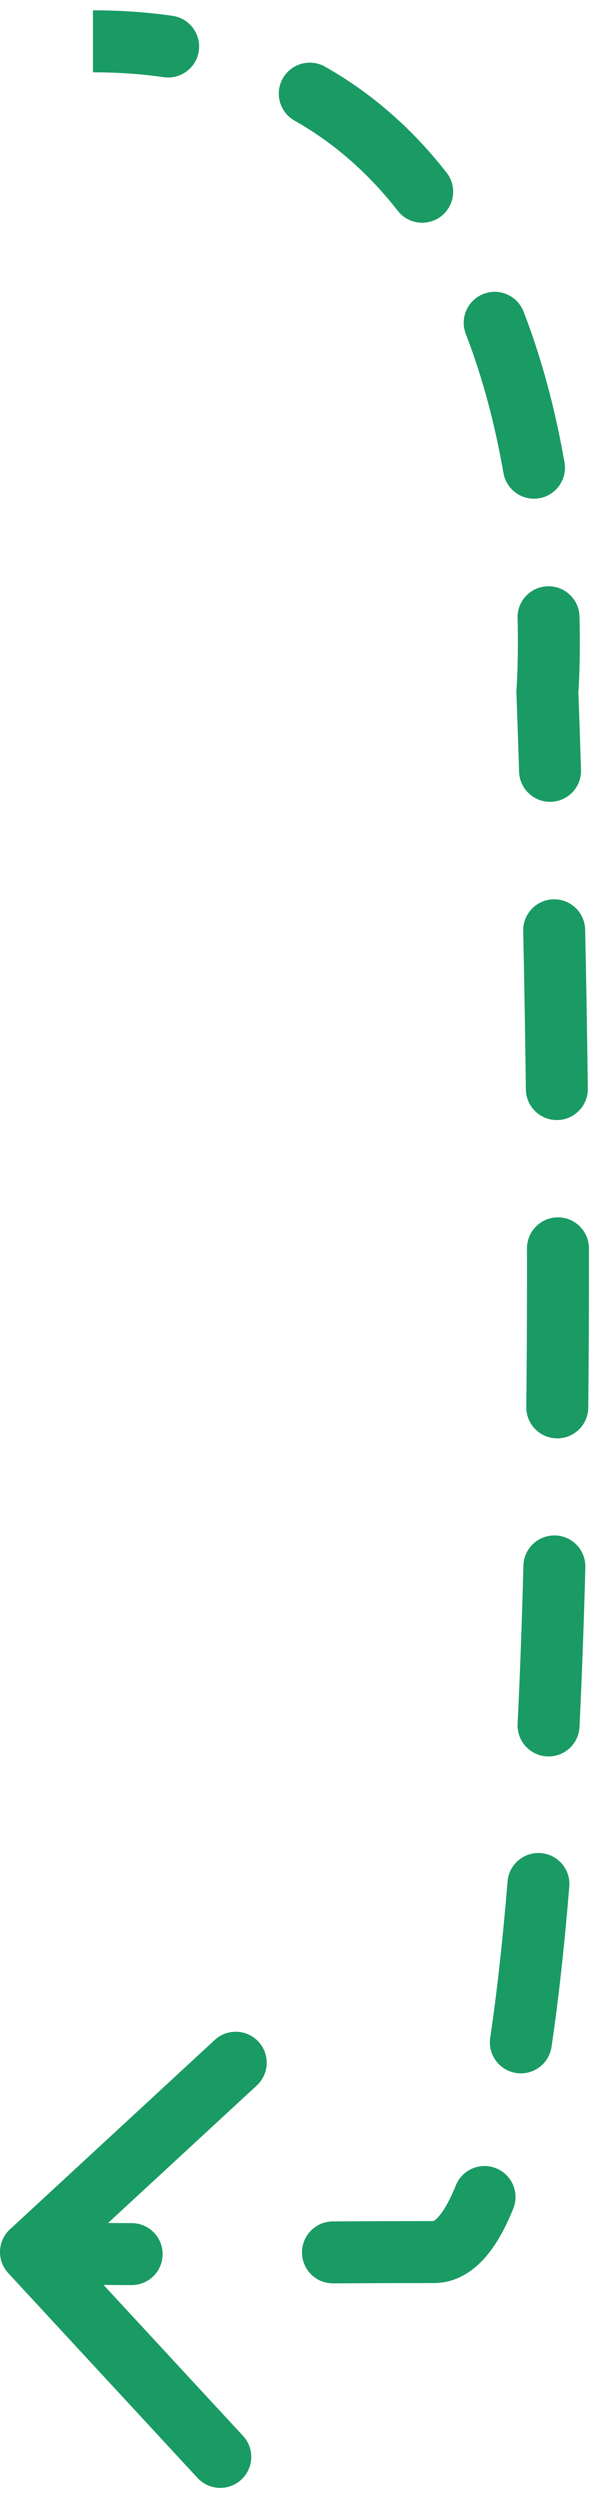 <svg width="29" height="121" viewBox="0 0 29 121" fill="none" xmlns="http://www.w3.org/2000/svg">
<path d="M26.5 33.5L25.005 33.381L24.998 33.47L25.001 33.56L26.5 33.5ZM0.482 107.899C-0.127 108.461 -0.164 109.41 0.399 110.018L9.563 119.932C10.125 120.54 11.074 120.577 11.682 120.015C12.291 119.452 12.328 118.503 11.765 117.895L3.62 109.083L12.431 100.938C13.04 100.375 13.077 99.426 12.515 98.818C11.952 98.21 11.003 98.172 10.395 98.735L0.482 107.899ZM6.371 110.599C7.2 110.6 7.873 109.93 7.874 109.102C7.876 108.273 7.205 107.6 6.377 107.599L6.371 110.599ZM16.11 107.516C15.282 107.522 14.615 108.198 14.62 109.026C14.626 109.855 15.302 110.522 16.13 110.516L16.11 107.516ZM24.849 106.896C25.159 106.128 24.787 105.254 24.019 104.944C23.25 104.634 22.377 105.006 22.067 105.775L24.849 106.896ZM23.733 98.63C23.612 99.449 24.177 100.212 24.997 100.334C25.816 100.456 26.579 99.89 26.701 99.071L23.733 98.63ZM27.562 91.308C27.63 90.482 27.016 89.758 26.191 89.69C25.365 89.622 24.64 90.236 24.573 91.062L27.562 91.308ZM25.059 83.439C25.019 84.267 25.658 84.97 26.485 85.01C27.312 85.05 28.016 84.412 28.056 83.584L25.059 83.439ZM28.34 75.854C28.361 75.026 27.708 74.337 26.88 74.315C26.052 74.293 25.362 74.947 25.34 75.775L28.34 75.854ZM25.48 68.101C25.471 68.929 26.136 69.608 26.964 69.617C27.792 69.626 28.471 68.961 28.48 68.133L25.48 68.101ZM28.513 60.417C28.511 59.589 27.838 58.918 27.01 58.92C26.182 58.921 25.511 59.594 25.513 60.422L28.513 60.417ZM25.459 52.729C25.469 53.557 26.148 54.221 26.977 54.211C27.805 54.201 28.468 53.521 28.459 52.693L25.459 52.729ZM28.33 44.994C28.312 44.166 27.627 43.509 26.798 43.526C25.97 43.544 25.313 44.23 25.331 45.058L28.33 44.994ZM25.131 37.355C25.156 38.183 25.848 38.833 26.676 38.808C27.504 38.782 28.155 38.09 28.129 37.262L25.131 37.355ZM28.056 29.837C28.035 29.009 27.348 28.355 26.519 28.375C25.691 28.396 25.036 29.084 25.057 29.912L28.056 29.837ZM24.374 22.895C24.517 23.711 25.294 24.257 26.11 24.115C26.926 23.973 27.472 23.195 27.33 22.379L24.374 22.895ZM25.349 15.083C25.05 14.31 24.182 13.926 23.409 14.225C22.637 14.524 22.252 15.392 22.551 16.165L25.349 15.083ZM19.256 10.202C19.765 10.856 20.707 10.973 21.361 10.464C22.014 9.955 22.132 9.013 21.623 8.359L19.256 10.202ZM15.737 3.227C15.016 2.819 14.101 3.072 13.692 3.793C13.284 4.514 13.537 5.429 14.258 5.837L15.737 3.227ZM7.926 3.736C8.746 3.854 9.506 3.285 9.625 2.465C9.743 1.645 9.174 0.885 8.354 0.767L7.926 3.736ZM1.441 110.499C3.234 110.569 4.774 110.596 6.371 110.599L6.377 107.599C4.812 107.596 3.31 107.57 1.559 107.501L1.441 110.499ZM16.13 110.516C17.565 110.507 19.171 110.5 21 110.5V107.5C19.164 107.5 17.551 107.507 16.11 107.516L16.13 110.516ZM21 110.5C22.038 110.5 22.855 109.965 23.445 109.312C24.021 108.673 24.475 107.825 24.849 106.896L22.067 105.775C21.755 106.55 21.459 107.034 21.217 107.302C20.989 107.555 20.921 107.5 21 107.5V110.5ZM26.701 99.071C27.047 96.741 27.331 94.12 27.562 91.308L24.573 91.062C24.345 93.83 24.067 96.383 23.733 98.63L26.701 99.071ZM28.056 83.584C28.177 81.069 28.27 78.476 28.34 75.854L25.34 75.775C25.272 78.378 25.18 80.95 25.059 83.439L28.056 83.584ZM28.48 68.133C28.508 65.524 28.517 62.935 28.513 60.417L25.513 60.422C25.517 62.929 25.508 65.505 25.48 68.101L28.48 68.133ZM28.459 52.693C28.425 49.921 28.38 47.325 28.33 44.994L25.331 45.058C25.38 47.381 25.425 49.967 25.459 52.729L28.459 52.693ZM28.129 37.262C28.092 36.053 28.059 35.099 28.036 34.446C28.024 34.12 28.015 33.869 28.009 33.699C28.006 33.614 28.003 33.55 28.001 33.507C28.001 33.485 28 33.468 28 33.457C27.999 33.452 27.999 33.448 27.999 33.445C27.999 33.444 27.999 33.442 27.999 33.442C27.999 33.441 27.999 33.441 27.999 33.441C27.999 33.441 27.999 33.441 27.999 33.441C27.999 33.441 27.999 33.441 27.999 33.441C27.999 33.441 27.999 33.44 26.5 33.5C25.001 33.56 25.001 33.559 25.001 33.559C25.001 33.56 25.001 33.56 25.001 33.56C25.001 33.56 25.001 33.56 25.001 33.56C25.001 33.56 25.001 33.56 25.001 33.56C25.001 33.561 25.001 33.562 25.001 33.563C25.001 33.566 25.002 33.57 25.002 33.575C25.002 33.586 25.003 33.602 25.004 33.623C25.005 33.665 25.008 33.729 25.011 33.812C25.017 33.98 25.026 34.229 25.038 34.553C25.061 35.201 25.093 36.151 25.131 37.355L28.129 37.262ZM26.5 33.5C27.995 33.619 27.995 33.618 27.995 33.618C27.995 33.618 27.995 33.618 27.995 33.618C27.995 33.618 27.995 33.618 27.995 33.617C27.995 33.617 27.995 33.616 27.995 33.616C27.996 33.614 27.996 33.613 27.996 33.611C27.996 33.607 27.997 33.601 27.997 33.595C27.998 33.581 28 33.562 28.001 33.538C28.005 33.49 28.009 33.421 28.014 33.332C28.024 33.154 28.037 32.897 28.048 32.569C28.07 31.915 28.084 30.98 28.056 29.837L25.057 29.912C25.084 30.989 25.07 31.866 25.05 32.469C25.04 32.771 25.028 33.004 25.019 33.159C25.015 33.237 25.011 33.295 25.008 33.332C25.007 33.351 25.006 33.364 25.005 33.373C25.005 33.377 25.005 33.38 25.005 33.381C25.005 33.382 25.005 33.382 25.005 33.382C25.005 33.382 25.005 33.382 25.005 33.382C25.005 33.382 25.005 33.382 25.005 33.382C25.005 33.382 25.005 33.382 25.005 33.382C25.005 33.381 25.005 33.381 26.5 33.5ZM27.33 22.379C26.922 20.047 26.299 17.539 25.349 15.083L22.551 16.165C23.415 18.398 23.993 20.709 24.374 22.895L27.33 22.379ZM21.623 8.359C20.065 6.359 18.131 4.583 15.737 3.227L14.258 5.837C16.27 6.977 17.912 8.477 19.256 10.202L21.623 8.359ZM8.354 0.767C7.137 0.591 5.854 0.5 4.5 0.5V3.5C5.719 3.5 6.859 3.582 7.926 3.736L8.354 0.767Z" fill="#199B63"/>
</svg>
